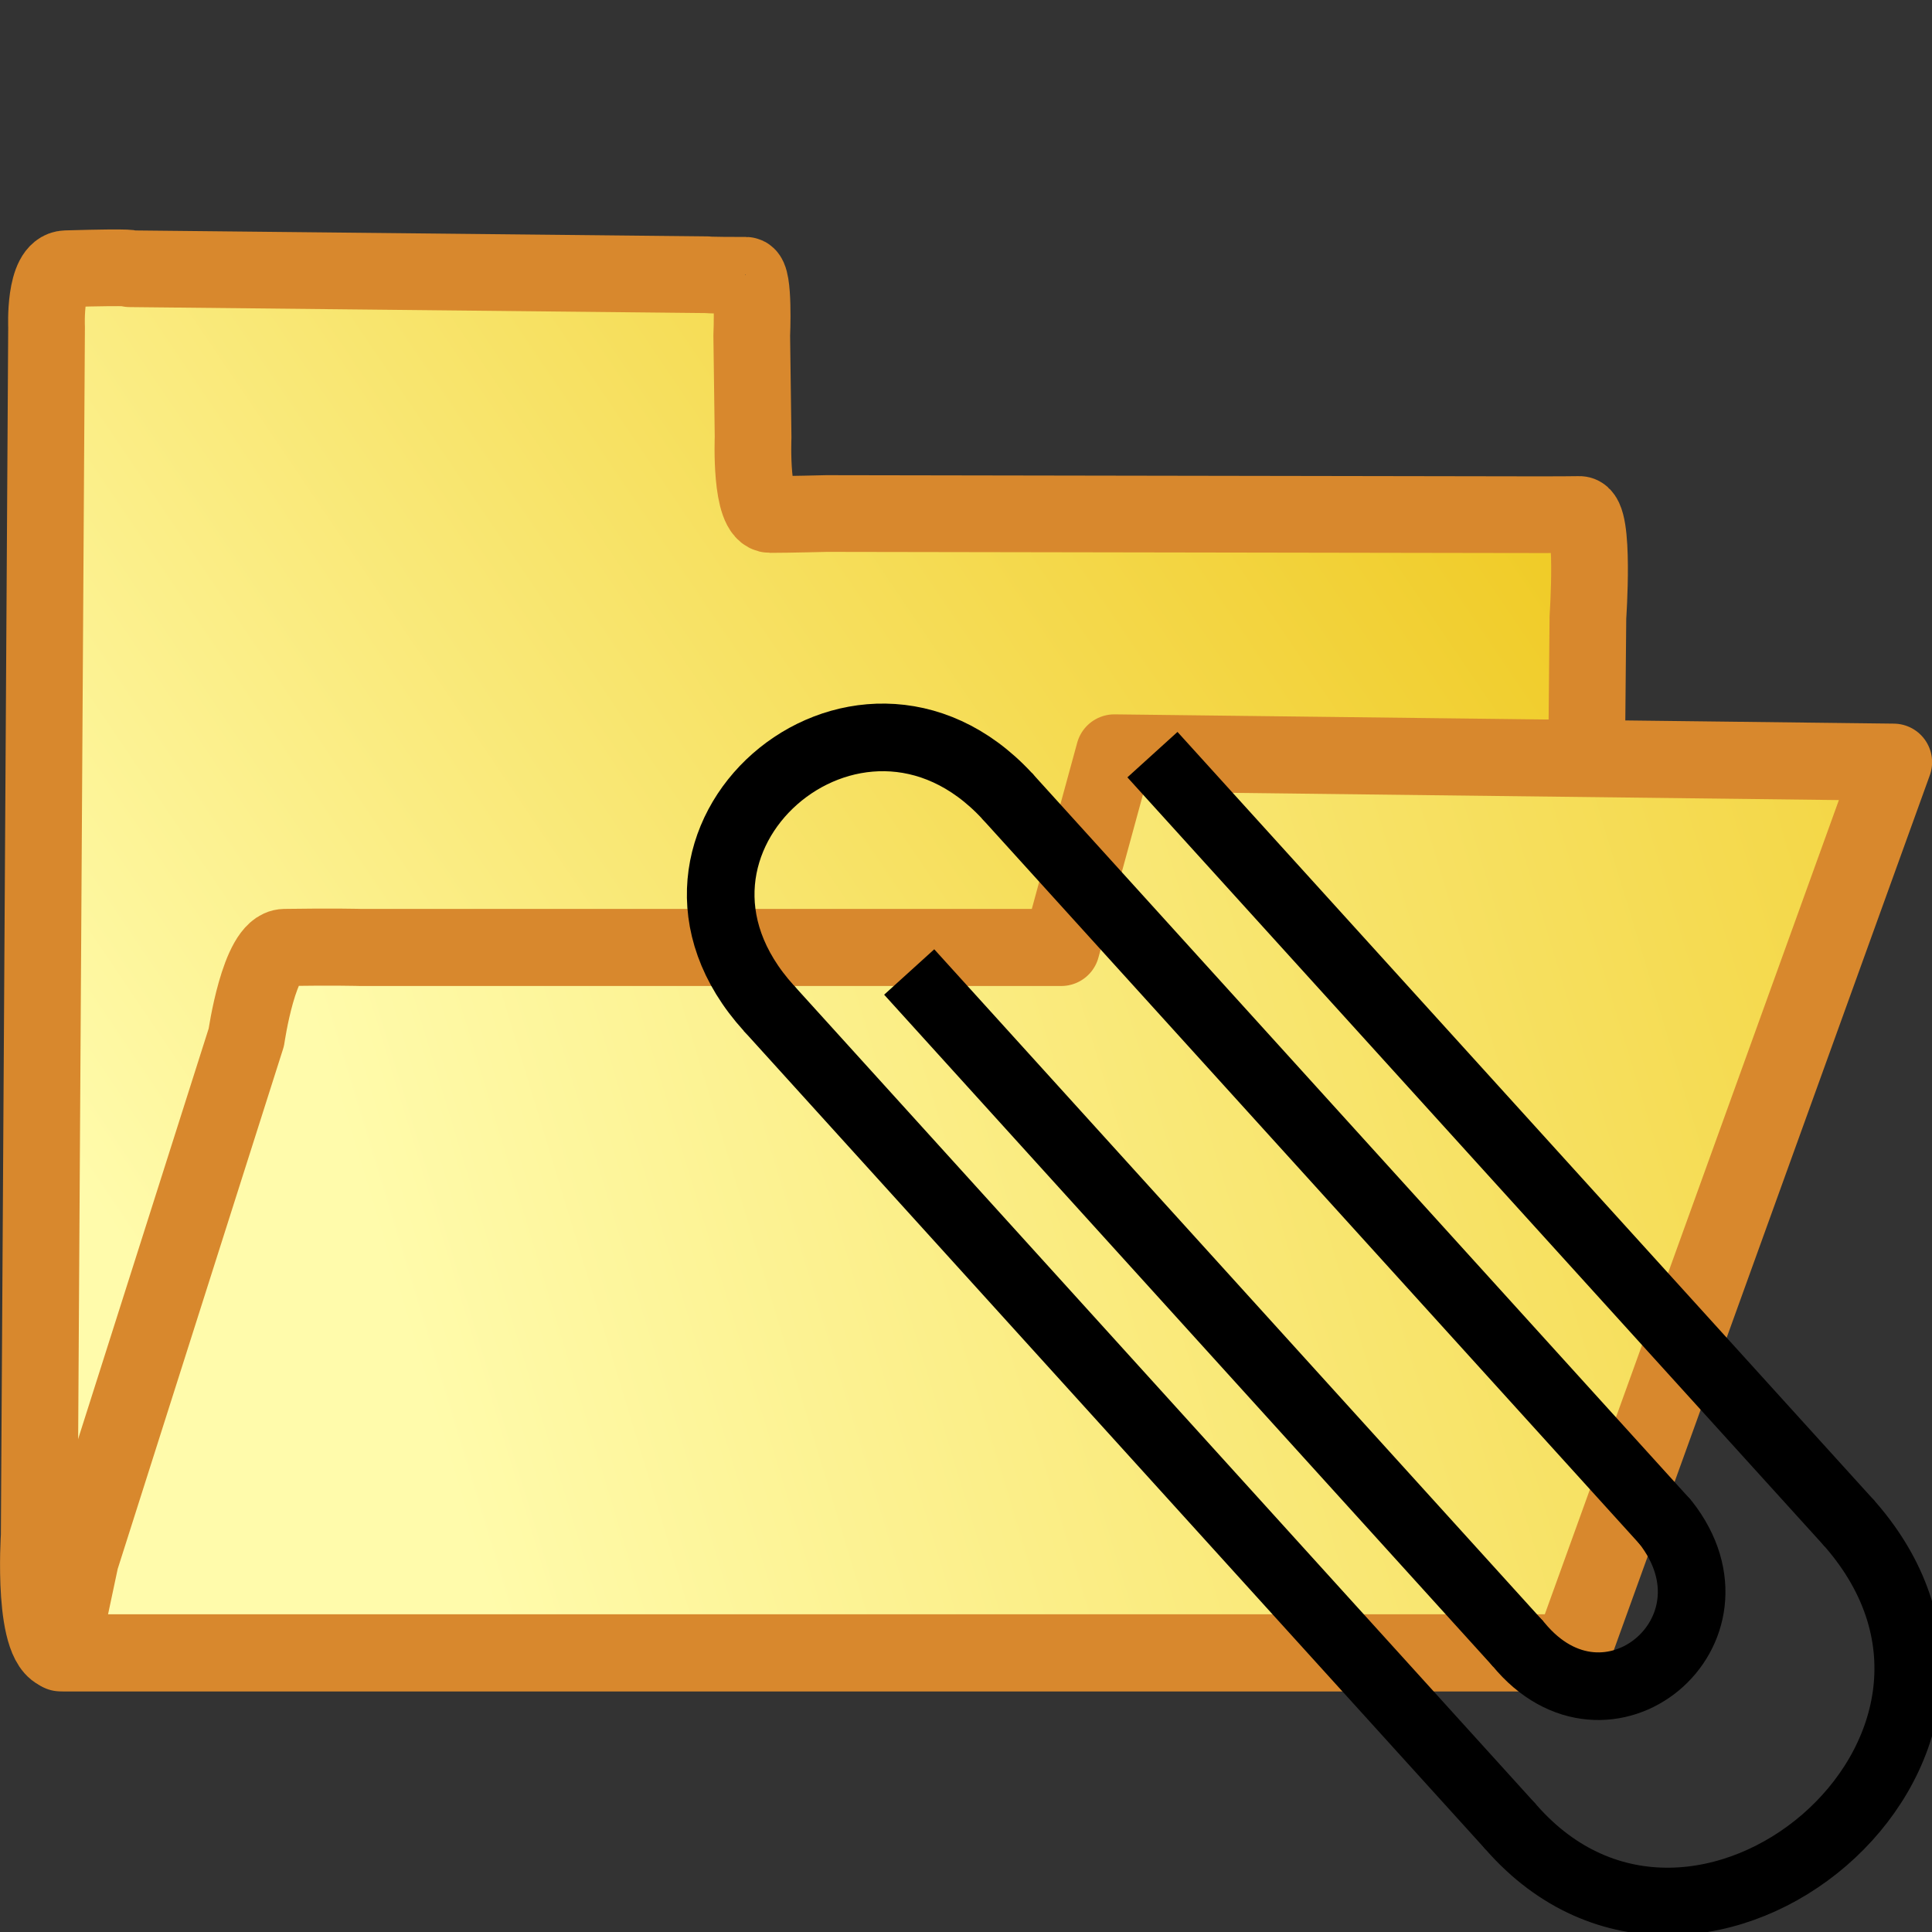 <?xml version="1.0" encoding="UTF-8" standalone="no"?>
<!-- Created with Inkscape (http://www.inkscape.org/) -->

<svg
   width="10mm"
   height="10mm"
   viewBox="0 0 10 10"
   version="1.1"
   id="svg1"
   inkscape:version="1.3.2 (091e20ef0f, 2023-11-25, custom)"
   sodipodi:docname="attach_folder.svg"
   xmlns:inkscape="http://www.inkscape.org/namespaces/inkscape"
   xmlns:sodipodi="http://sodipodi.sourceforge.net/DTD/sodipodi-0.dtd"
   xmlns:xlink="http://www.w3.org/1999/xlink"
   xmlns="http://www.w3.org/2000/svg"
   xmlns:svg="http://www.w3.org/2000/svg">
  <rect x="0" y="0" width="10" height="10" fill="#333333" stroke="none"/>
  <sodipodi:namedview
     id="namedview1"
     pagecolor="#ffffff"
     bordercolor="#666666"
     borderopacity="1.0"
     inkscape:showpageshadow="2"
     inkscape:pageopacity="0.0"
     inkscape:pagecheckerboard="0"
     inkscape:deskcolor="#d1d1d1"
     inkscape:document-units="mm"
     inkscape:zoom="8.5065504"
     inkscape:cx="8.581622"
     inkscape:cy="10.697638"
     inkscape:window-width="1920"
     inkscape:window-height="1088"
     inkscape:window-x="0"
     inkscape:window-y="40"
     inkscape:window-maximized="1"
     inkscape:current-layer="layer1"
     showguides="true" />
  <defs
     id="defs1">
    <linearGradient
       id="linearGradient6"
       inkscape:collect="always">
      <stop
         style="stop-color:#fffbab;stop-opacity:1;"
         offset="0"
         id="stop6" />
      <stop
         style="stop-color:#f0cb26;stop-opacity:1;"
         offset="1"
         id="stop7" />
    </linearGradient>
    <linearGradient
       id="linearGradient4"
       inkscape:collect="always">
      <stop
         style="stop-color:#f0cb26;stop-opacity:1;"
         offset="0"
         id="stop4" />
      <stop
         style="stop-color:#fffbab;stop-opacity:1;"
         offset="0.864"
         id="stop5" />
    </linearGradient>
    <linearGradient
       inkscape:collect="always"
       xlink:href="#linearGradient4"
       id="linearGradient5"
       x1="14.403"
       y1="2.968"
       x2="0.829"
       y2="7.977"
       gradientUnits="userSpaceOnUse"
       gradientTransform="matrix(0.828,0,0,1.005,0.065,0.184)" />
    <linearGradient
       inkscape:collect="always"
       xlink:href="#linearGradient6"
       id="linearGradient7"
       x1="0.597"
       y1="7.18"
       x2="7.753"
       y2="1.256"
       gradientUnits="userSpaceOnUse"
       gradientTransform="matrix(0.821,0,0,1.005,0.128,-0.8)" />
  </defs>
  <g
     inkscape:label="Слой 1"
     inkscape:groupmode="layer"
     id="layer1">
    <path
       id="rect1"
       style="fill:url(#linearGradient7);stroke:#d8882d;stroke-width:0.397;stroke-linecap:round;stroke-linejoin:round;stroke-dasharray:none"
       d="m 0.342,1.391 c 0.381,-0.011 0.33,-2e-7 0.33,-2e-7 l 2.987,0.031 c 0,0 -1.13e-5,0.003 0.202,0.003 0.044,0 0.03,0.312 0.03,0.312 l 0.007,0.526 c 0,0 -0.017,0.4 0.089,0.4 0.093,0 0.292,-0.005 0.292,-0.005 l 3.591,0.006 c 0,0 0.224,6.084e-4 0.305,-0.001 0.081,-0.002 0.044,0.531 0.044,0.531 L 8.174,8.104 c 0,0 0.041,0.451 -0.082,0.451 H 7.676 0.712 0.328 c -0.165,0 -0.125,-0.606 -0.125,-0.606 l 0.038,-6.256 c 0,0 -0.014,-0.299 0.101,-0.302 z"
       sodipodi:nodetypes="sccsccscczccsccsccs" />
    <path
       style="fill:url(#linearGradient5);stroke:#d8882d;stroke-width:0.399;stroke-linecap:butt;stroke-linejoin:round;stroke-dasharray:none;stroke-opacity:1"
       d="M 0.313,8.555 0.416,8.07 1.275,5.369 c 0,0 0.066,-0.463 0.198,-0.465 0.253,-0.004 0.394,0 0.394,0 H 5.493 L 5.768,3.897 9.801,3.945 8.136,8.555 H 0.751 Z"
       id="path4"
       sodipodi:nodetypes="cccsccccccc" />
    <path
       style="fill:none;stroke:#000000;stroke-width:0.35;stroke-linecap:butt;stroke-linejoin:miter;stroke-dasharray:none;stroke-opacity:1"
       d="M 5.965,3.906 9.575,7.888"
       id="path1" />
    <path
       style="fill:none;stroke:#000000;stroke-width:0.35;stroke-linecap:butt;stroke-linejoin:miter;stroke-dasharray:none;stroke-opacity:1"
       d="m 3.98,5.219 3.84,4.237"
       id="path2" />
    <path
       style="fill:none;stroke:#000000;stroke-width:0.35;stroke-linecap:butt;stroke-linejoin:miter;stroke-dasharray:none;stroke-opacity:1"
       d="M 5.212,4.119 8.621,7.88"
       id="path3" />
    <path
       style="fill:none;stroke:#000000;stroke-width:0.35;stroke-linecap:butt;stroke-linejoin:miter;stroke-dasharray:none;stroke-opacity:1"
       d="M 4.706,5.031 7.859,8.51"
       id="path4-5" />
    <path
       style="fill:none;stroke:#000000;stroke-width:0.35;stroke-linecap:round;stroke-linejoin:miter;stroke-dasharray:none;stroke-opacity:1"
       d="M 9.575,7.888 C 10.594,9.055 8.787,10.563 7.82,9.456"
       id="path5"
       sodipodi:nodetypes="cc" />
    <path
       style="fill:none;stroke:#000000;stroke-width:0.35;stroke-linecap:round;stroke-linejoin:miter;stroke-dasharray:none;stroke-opacity:1"
       d="M 3.98,5.219 C 3.197,4.356 4.436,3.283 5.212,4.119"
       id="path6"
       sodipodi:nodetypes="cc" />
    <path
       style="fill:none;stroke:#000000;stroke-width:0.35;stroke-linecap:round;stroke-linejoin:miter;stroke-dasharray:none;stroke-opacity:1"
       d="M 8.621,7.88 C 9.063,8.445 8.316,9.067 7.859,8.51"
       id="path7"
       sodipodi:nodetypes="cc" />
  </g>
</svg>
